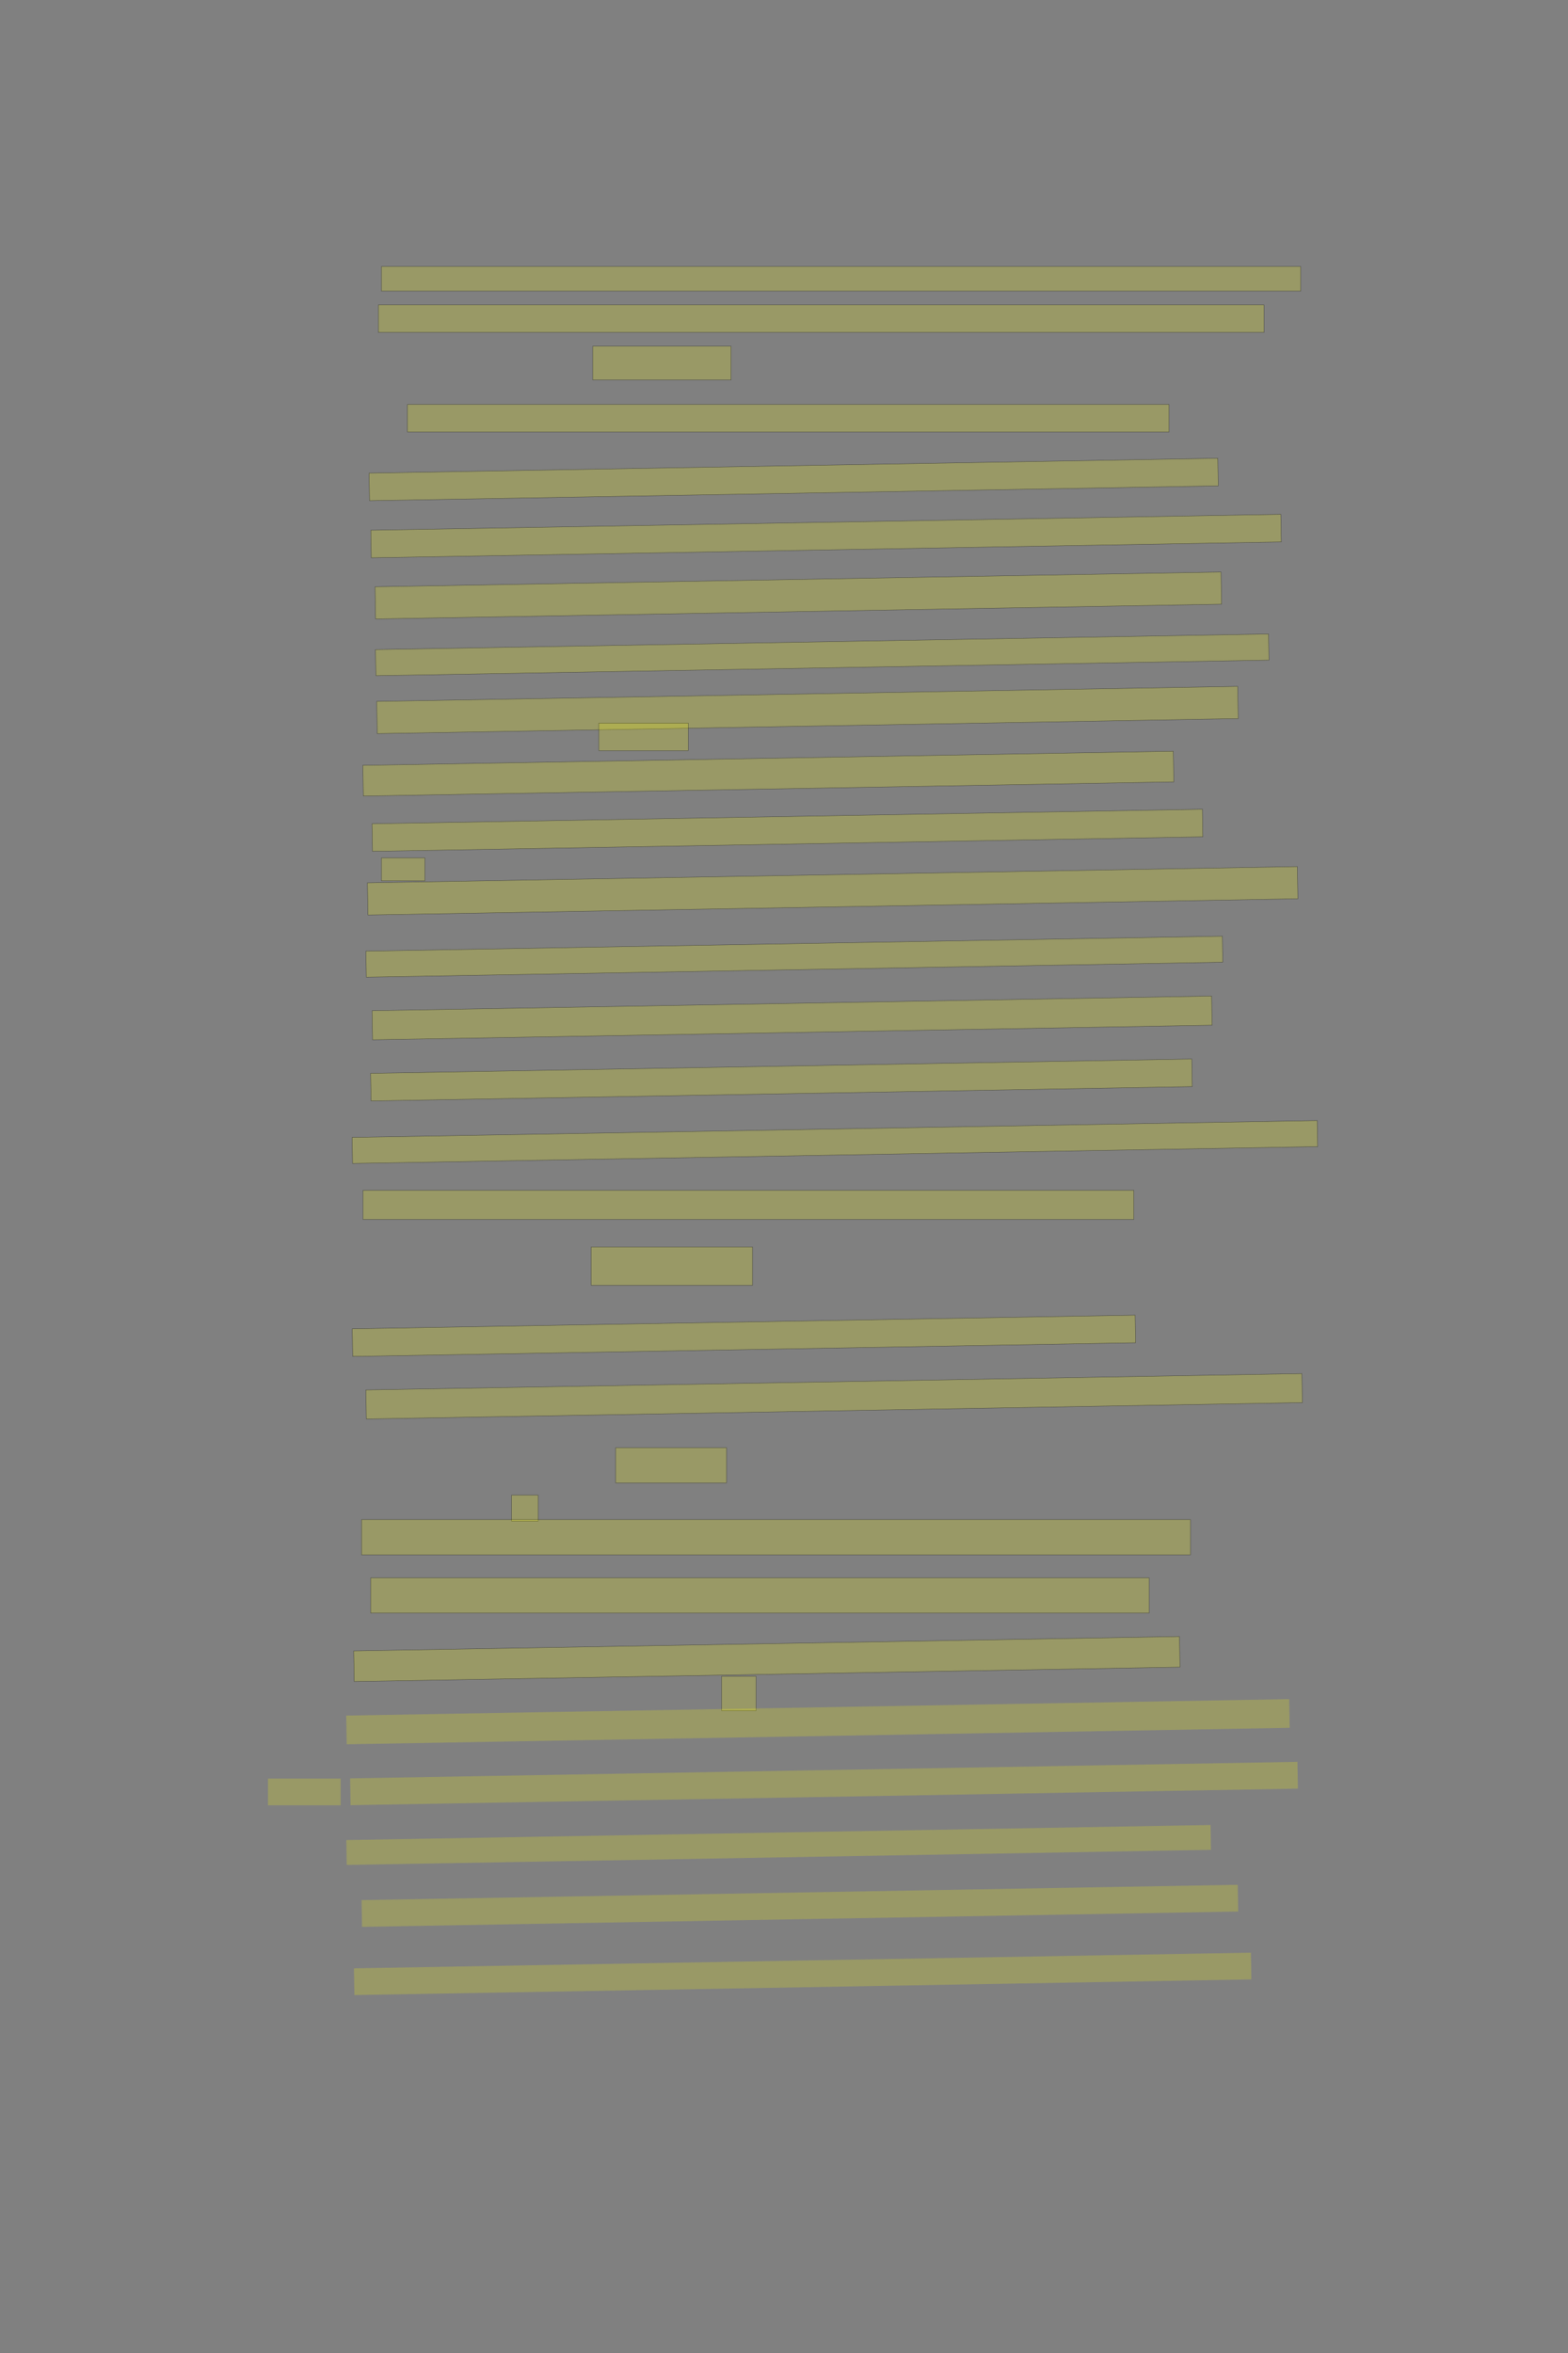 <?xml version="1.0" encoding="UTF-8" standalone="no"?><svg xmlns="http://www.w3.org/2000/svg" xmlns:xlink="http://www.w3.org/1999/xlink" height="6144" width="4096">
 <rect width="100%" height="100%" fill="#808080" stroke="none"/>
 <g>
  <title>Layer 1</title>
  <rect class=" imageannotationLine imageannotationLinked" fill="#FFFF00" fill-opacity="0.2" height="64" id="svg_4" stroke="#000000" stroke-opacity="0.5" width="2401.454" x="996.363" xlink:href="#la" y="696"/>
  <rect class=" imageannotationLine imageannotationLinked" fill="#FFFF00" fill-opacity="0.2" height="72" id="svg_6" stroke="#000000" stroke-opacity="0.5" width="2313.454" x="988.363" xlink:href="#lb" y="796"/>
  <rect class=" imageannotationLine imageannotationLinked" fill="#FFFF00" fill-opacity="0.2" height="88" id="svg_8" stroke="#000000" stroke-opacity="0.5" width="361.453" x="1548.363" xlink:href="#lc" y="904"/>
  <rect class=" imageannotationLine imageannotationLinked" fill="#FFFF00" fill-opacity="0.2" height="72" id="svg_10" stroke="#000000" stroke-opacity="0.5" width="1989.454" x="1064.363" xlink:href="#ld" y="1056"/>
  <rect class=" imageannotationLine imageannotationLinked" fill="#FFFF00" fill-opacity="0.2" height="72.007" id="svg_12" stroke="#000000" stroke-opacity="0.5" transform="rotate(-1 2073.3,1251.99) " width="2217.454" x="964.573" xlink:href="#le" y="1215.993"/>
  <rect class=" imageannotationLine imageannotationLinked" fill="#FFFF00" fill-opacity="0.2" height="72.077" id="svg_14" stroke="#000000" stroke-opacity="0.5" transform="rotate(-1 2157.85,1399.76) " width="2377.571" x="969.069" xlink:href="#lf" y="1363.723"/>
  <rect class=" imageannotationLine imageannotationLinked" fill="#FFFF00" fill-opacity="0.2" height="84.005" id="svg_16" stroke="#000000" stroke-opacity="0.5" transform="rotate(-1 2085.42,1554.92) " width="2210.295" x="980.273" xlink:href="#lg" y="1512.919"/>
  <rect class=" imageannotationLine imageannotationLinked" fill="#FFFF00" fill-opacity="0.2" height="68.147" id="svg_18" stroke="#000000" stroke-opacity="0.5" transform="rotate(-1 2147.89,1709.9) " width="2333.299" x="981.242" xlink:href="#lh" y="1675.828"/>
  <rect class=" imageannotationLine imageannotationLinked" fill="#FFFF00" fill-opacity="0.2" height="84.15" id="svg_20" stroke="#000000" stroke-opacity="0.5" transform="rotate(-1 2109.3,1853.93) " width="2249.454" x="984.571" xlink:href="#li" y="1811.851"/>
  <rect class=" imageannotationLine imageannotationLinked" fill="#FFFF00" fill-opacity="0.2" height="72" id="svg_22" stroke="#000000" stroke-opacity="0.5" width="233.453" x="1564.363" xlink:href="#lj" y="1888"/>
  <rect class=" imageannotationLine imageannotationLinked" fill="#FFFF00" fill-opacity="0.2" height="80.141" id="svg_24" stroke="#000000" stroke-opacity="0.5" transform="rotate(-1 2007.02,2020.07) " width="2117.454" x="948.295" xlink:href="#lk" y="1980.001"/>
  <rect class=" imageannotationLine imageannotationLinked" fill="#FFFF00" fill-opacity="0.2" height="72.002" id="svg_26" stroke="#000000" stroke-opacity="0.5" transform="rotate(-1 2056.95,2168) " width="2169.454" x="972.224" xlink:href="#ll" y="2132.001"/>
  <rect class=" imageannotationLine imageannotationLinked" fill="#FFFF00" fill-opacity="0.2" height="60" id="svg_28" stroke="#000000" stroke-opacity="0.5" width="113.453" x="996.363" xlink:href="#lm" y="2240"/>
  <rect class=" imageannotationLine imageannotationLinked" fill="#FFFF00" fill-opacity="0.2" height="84.001" id="svg_30" stroke="#000000" stroke-opacity="0.5" transform="rotate(-1 2175.05,2326) " width="2429.454" x="960.328" xlink:href="#ln" y="2284"/>
  <rect class=" imageannotationLine imageannotationLinked" fill="#FFFF00" fill-opacity="0.2" height="68.002" id="svg_32" stroke="#000000" stroke-opacity="0.5" transform="rotate(-1 2074.99,2498) " width="2237.454" x="956.259" xlink:href="#lo" y="2464.001"/>
  <rect class=" imageannotationLine imageannotationLinked" fill="#FFFF00" fill-opacity="0.2" height="76.077" id="svg_34" stroke="#000000" stroke-opacity="0.5" transform="rotate(-1 2069.12,2657.96) " width="2193.454" x="972.398" xlink:href="#lp" y="2619.926"/>
  <rect class=" imageannotationLine imageannotationLinked" fill="#FFFF00" fill-opacity="0.2" height="72.075" id="svg_36" stroke="#000000" stroke-opacity="0.5" transform="rotate(-1 2041.23,2819.96) " width="2145.454" x="968.502" xlink:href="#lq" y="2783.924"/>
  <rect class=" imageannotationLine imageannotationLinked" fill="#FFFF00" fill-opacity="0.2" height="68.077" id="svg_38" stroke="#000000" stroke-opacity="0.5" transform="rotate(-1 2180.92,2981.97) " width="2521.454" x="920.188" xlink:href="#lr" y="2947.929"/>
  <rect class=" imageannotationLine imageannotationLinked" fill="#FFFF00" fill-opacity="0.2" height="76" id="svg_40" stroke="#000000" stroke-opacity="0.5" width="2013.454" x="948.363" xlink:href="#ls" y="3108"/>
  <rect class=" imageannotationLine imageannotationLinked" fill="#FFFF00" fill-opacity="0.2" height="100" id="svg_42" stroke="#000000" stroke-opacity="0.5" width="421.453" x="1544.363" xlink:href="#lt" y="3256"/>
  <rect class=" imageannotationLine imageannotationLinked" fill="#FFFF00" fill-opacity="0.2" height="72.145" id="svg_44" stroke="#000000" stroke-opacity="0.5" transform="rotate(-1 1943.33,3487.93) " width="2045.454" x="920.606" xlink:href="#lu" y="3451.853"/>
  <rect class=" imageannotationLine imageannotationLinked" fill="#FFFF00" fill-opacity="0.2" height="75.793" id="svg_46" stroke="#000000" stroke-opacity="0.5" transform="rotate(-1 2178.95,3645.9) " width="2445.454" x="956.222" xlink:href="#lv" y="3608.001"/>
  <rect class=" imageannotationLine imageannotationLinked" fill="#FFFF00" fill-opacity="0.2" height="92" id="svg_48" stroke="#000000" stroke-opacity="0.5" width="289.453" x="1608.363" xlink:href="#lw" y="3780"/>
  <rect class=" imageannotationLine imageannotationLinked" fill="#FFFF00" fill-opacity="0.2" height="68" id="svg_56" stroke="#000000" stroke-opacity="0.5" width="69.453" x="1336.363" xlink:href="#lx" y="3904"/>
  <rect class=" imageannotationLine imageannotationLinked" fill="#FFFF00" fill-opacity="0.2" height="92" id="svg_58" stroke="#000000" stroke-opacity="0.5" width="2165.454" x="944.363" xlink:href="#ly" y="3968"/>
  <rect class=" imageannotationLine imageannotationLinked" fill="#FFFF00" fill-opacity="0.2" height="92" id="svg_60" stroke="#000000" stroke-opacity="0.5" width="2033.454" x="968.363" xlink:href="#lz" y="4120"/>
  <rect class=" imageannotationLine imageannotationLinked" fill="#FFFF00" fill-opacity="0.2" height="79.935" id="svg_62" stroke="#000000" stroke-opacity="0.5" transform="rotate(-1 2003.16,4331.89) " width="2157.454" x="924.431" xlink:href="#laa" y="4291.927"/>
  <rect class=" imageannotationLine imageannotationLinked" fill="#FFFF00" fill-opacity="0.2" height="90" id="svg_2" stroke="#000000" stroke-opacity="0.5" width="90" x="1885" xlink:href="#Einweisungszeichen" y="4377"/>
  <rect class=" imageannotationLine imageannotationLinked" fill="#FFFF00" fill-opacity="0.2" height="75.002" id="svg_5" stroke="#000000" stroke-dasharray="null" stroke-linecap="null" stroke-linejoin="null" stroke-opacity="0.5" stroke-width="null" transform="rotate(-1 2136.69,4495.605) " width="2463.623" x="904.879" xlink:href="#lab" y="4458.104"/>
  <rect class=" imageannotationLine imageannotationLinked" fill="#FFFF00" fill-opacity="0.2" height="70.003" id="svg_9" stroke="#000000" stroke-dasharray="null" stroke-linecap="null" stroke-linejoin="null" stroke-opacity="0.5" stroke-width="null" transform="rotate(-1 2152.544,4656.998) " width="2475" x="915.044" xlink:href="#line_72" y="4621.997"/>
  <rect class=" imageannotationLine imageannotationLinked" fill="#FFFF00" fill-opacity="0.2" height="64.917" id="svg_13" stroke="#000000" stroke-dasharray="null" stroke-linecap="null" stroke-linejoin="null" stroke-opacity="0.5" stroke-width="null" transform="rotate(-1 2034.004,4817.44) " width="2257.956" x="905.026" xlink:href="#lac" y="4784.982"/>
  <rect class=" imageannotationLine imageannotationLinked" fill="#FFFF00" fill-opacity="0.2" height="69.829" id="svg_17" stroke="#000000" stroke-dasharray="null" stroke-linecap="null" stroke-linejoin="null" stroke-opacity="0.5" stroke-width="null" transform="rotate(-1 2089.473,4976.363) " width="2288.992" x="944.977" xlink:href="#lad" y="4941.449"/>
  <rect class=" imageannotationLine imageannotationLinked" fill="#FFFF00" fill-opacity="0.2" height="69.829" id="svg_21" stroke="#000000" stroke-dasharray="null" stroke-linecap="null" stroke-linejoin="null" stroke-opacity="0.5" stroke-width="null" transform="rotate(-1 2096.749,5154.062) " width="2343.464" x="925.017" xlink:href="#lae" y="5119.148"/>
  <rect class=" imageannotationLine imageannotationLinked" fill="#FFFF00" fill-opacity="0.2" height="69.829" id="svg_25" stroke="#000000" stroke-dasharray="null" stroke-linecap="null" stroke-linejoin="null" stroke-opacity="0.5" stroke-width="null" width="190" x="700" xlink:href="#laf" y="4644.171"/>
 </g>
</svg>